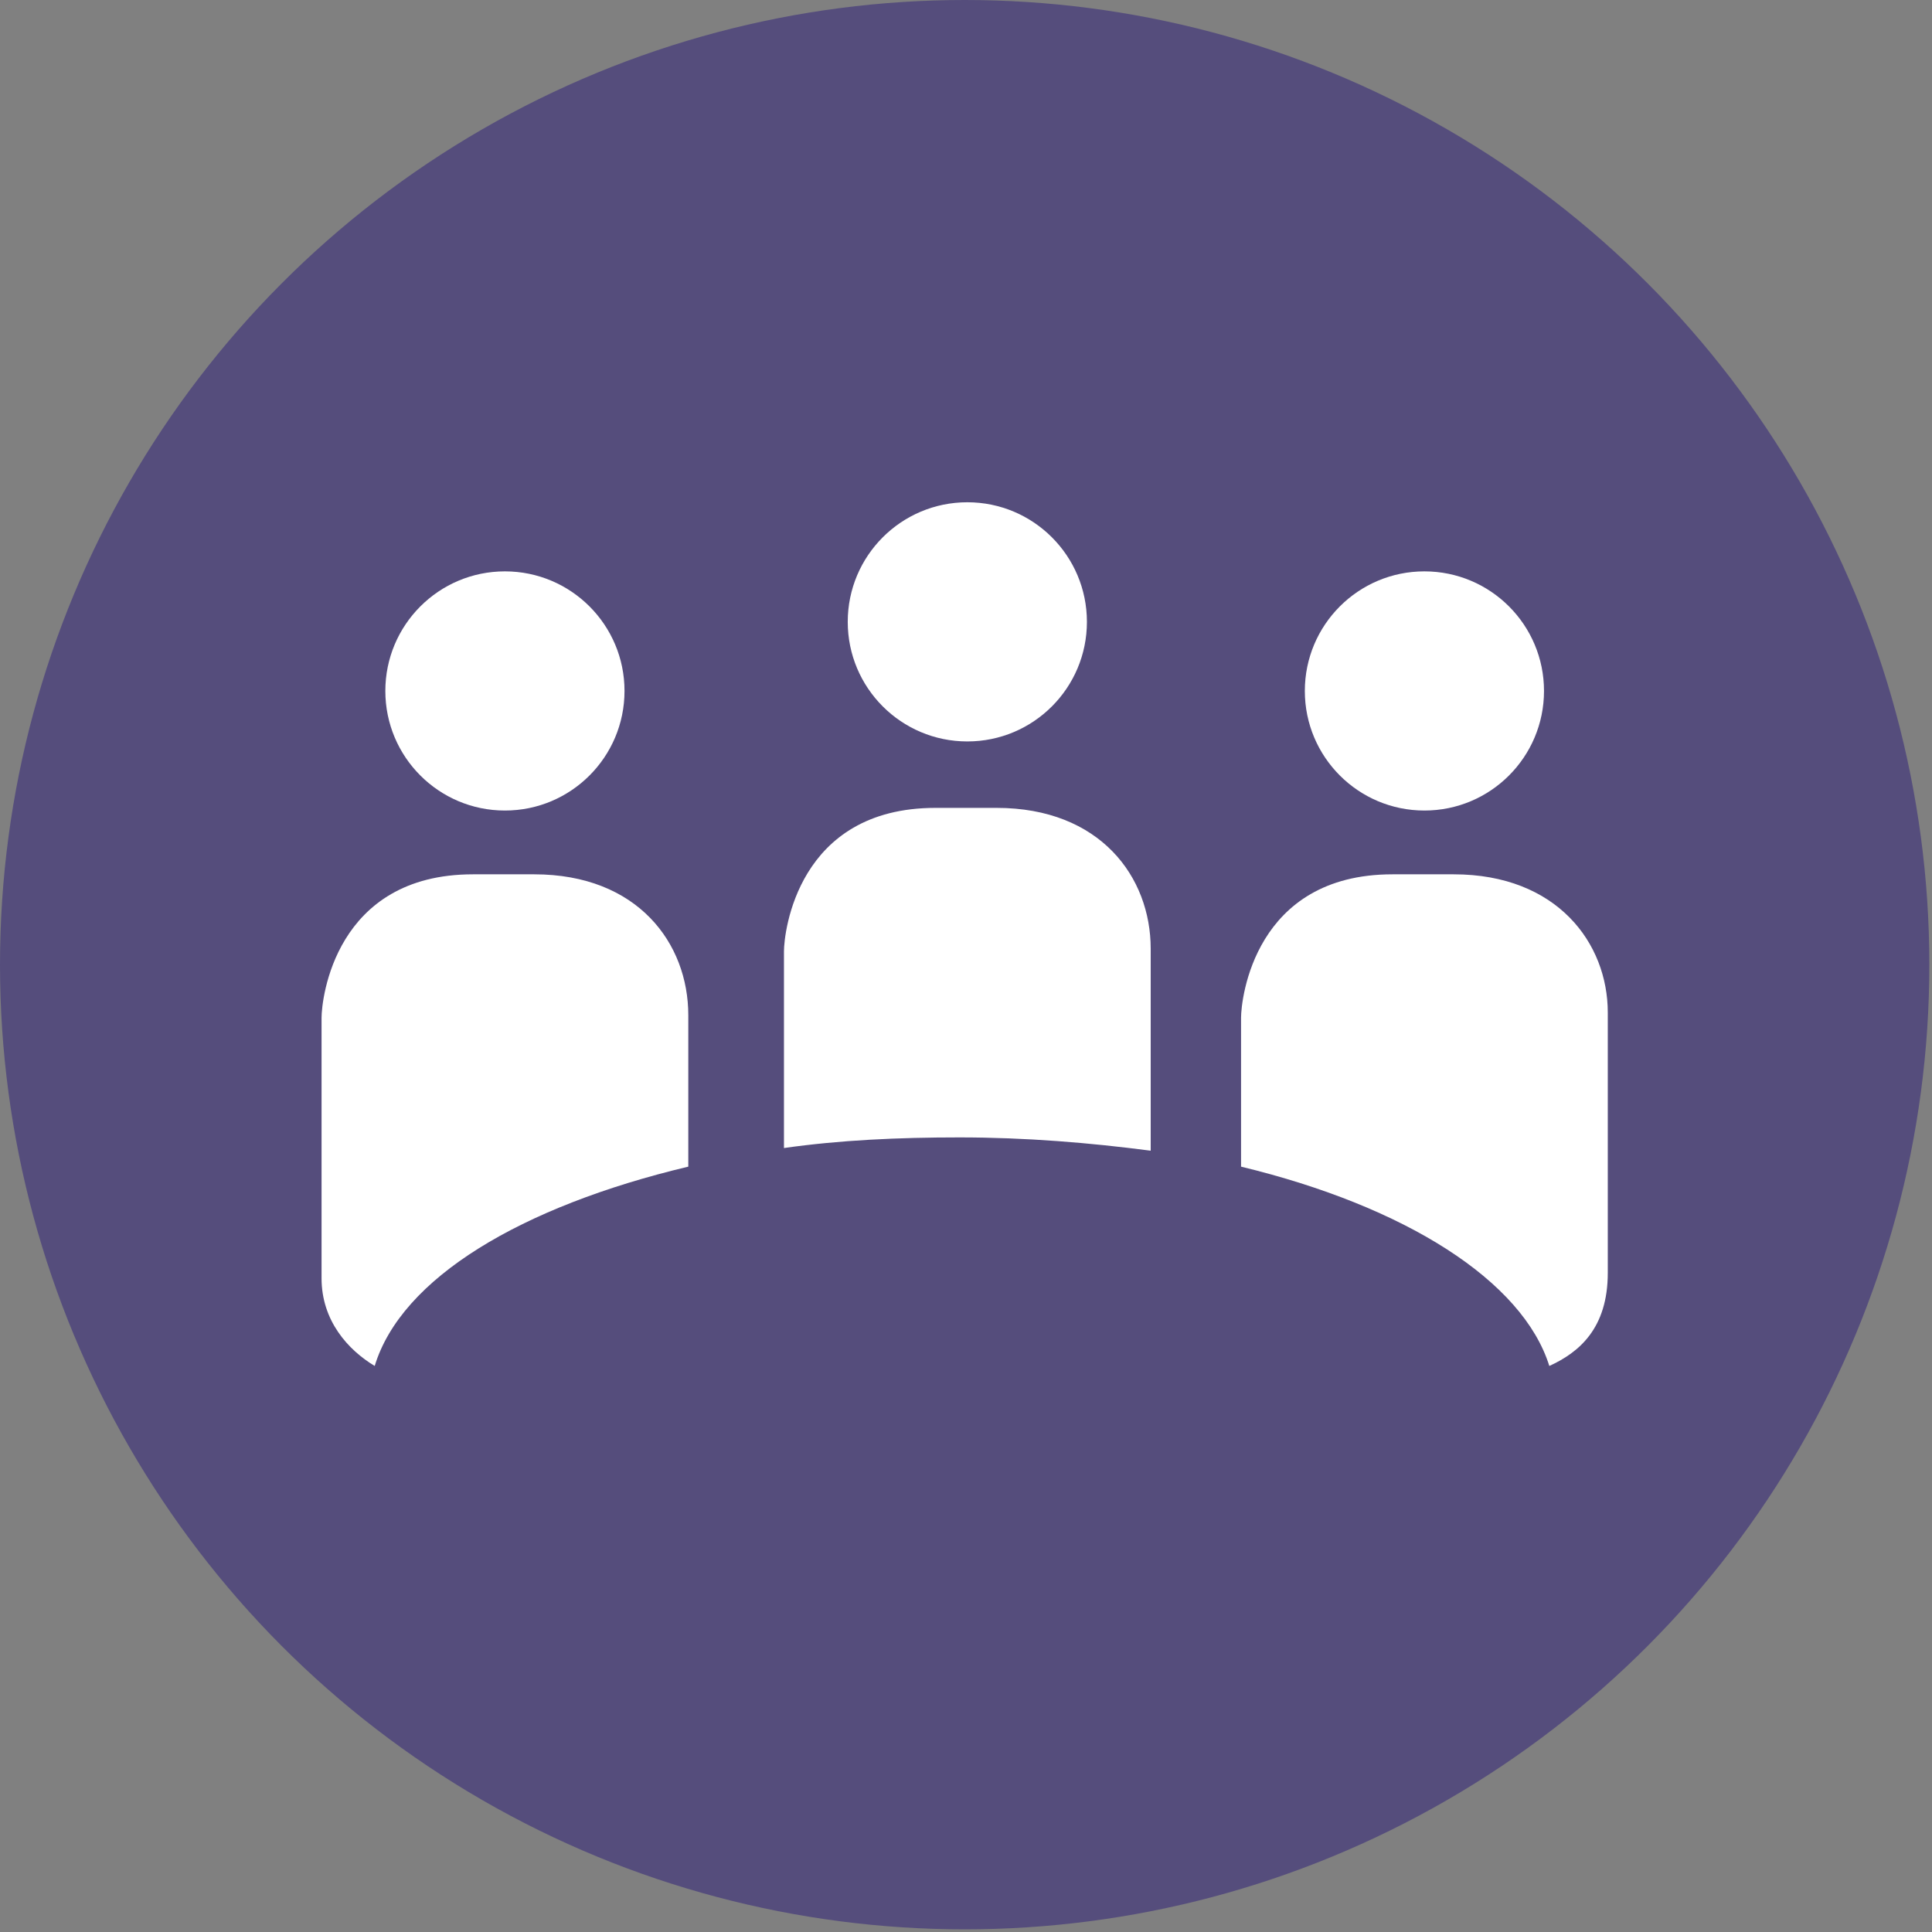 <?xml version="1.0" encoding="utf-8"?>
<!-- Generator: Adobe Illustrator 19.2.1, SVG Export Plug-In . SVG Version: 6.00 Build 0)  -->
<svg version="1.1" id="Lager_1" xmlns="http://www.w3.org/2000/svg" xmlns:xlink="http://www.w3.org/1999/xlink" x="0px" y="0px"
	 width="72.7px" height="72.7px" viewBox="0 0 72.7 72.7" style="enable-background:new 0 0 72.7 72.7;" xml:space="preserve">
<rect x="0" y="0" width="72.7" height="72.7" fill="#808080" stroke="none"/>
<style type="text/css">
	.st0{fill:#554D7C;}
	.st1{fill:#FFFFFF;}
</style>
<circle class="st0" cx="36.3" cy="36.3" r="36.3"/>
<circle class="st1" cx="19" cy="26" r="4.5"/>
<circle class="st1" cx="36.4" cy="23.4" r="4.5"/>
<circle class="st1" cx="53.6" cy="26" r="4.5"/>
<path class="st1" d="M25.9,43.9c0-2.6,0-5.3,0-5.7c0-2.7-1.9-5.3-5.8-5.3c-1.9,0-0.5,0-2.3,0c-5.2,0-5.7,4.7-5.7,5.4
	c0,0.8,0,6.5,0,9.8c0,1.6,1,2.7,2,3.3C15.1,48.1,19.6,45.4,25.9,43.9z"/>
<path class="st1" d="M54.7,32.9c-1.9,0-0.4,0-2.3,0c-5.2,0-5.7,4.7-5.7,5.4c0,0.4,0,3,0,5.6c6.2,1.5,10.6,4.3,11.6,7.5
	c1.1-0.5,2.2-1.4,2.2-3.5c0-2.7,0-9,0-9.8C60.5,35.5,58.6,32.9,54.7,32.9z"/>
<path class="st1" d="M36.1,42.8c2.5,0,4.9,0.2,7.2,0.5c0-1.5,0-7,0-7.6c0-2.7-1.9-5.3-5.8-5.3c-1.9,0-0.4,0-2.3,0
	c-5.2,0-5.7,4.7-5.7,5.4c0,0.6,0,5.8,0,7.4C31.6,42.9,33.8,42.8,36.1,42.8z"/>
</svg>
